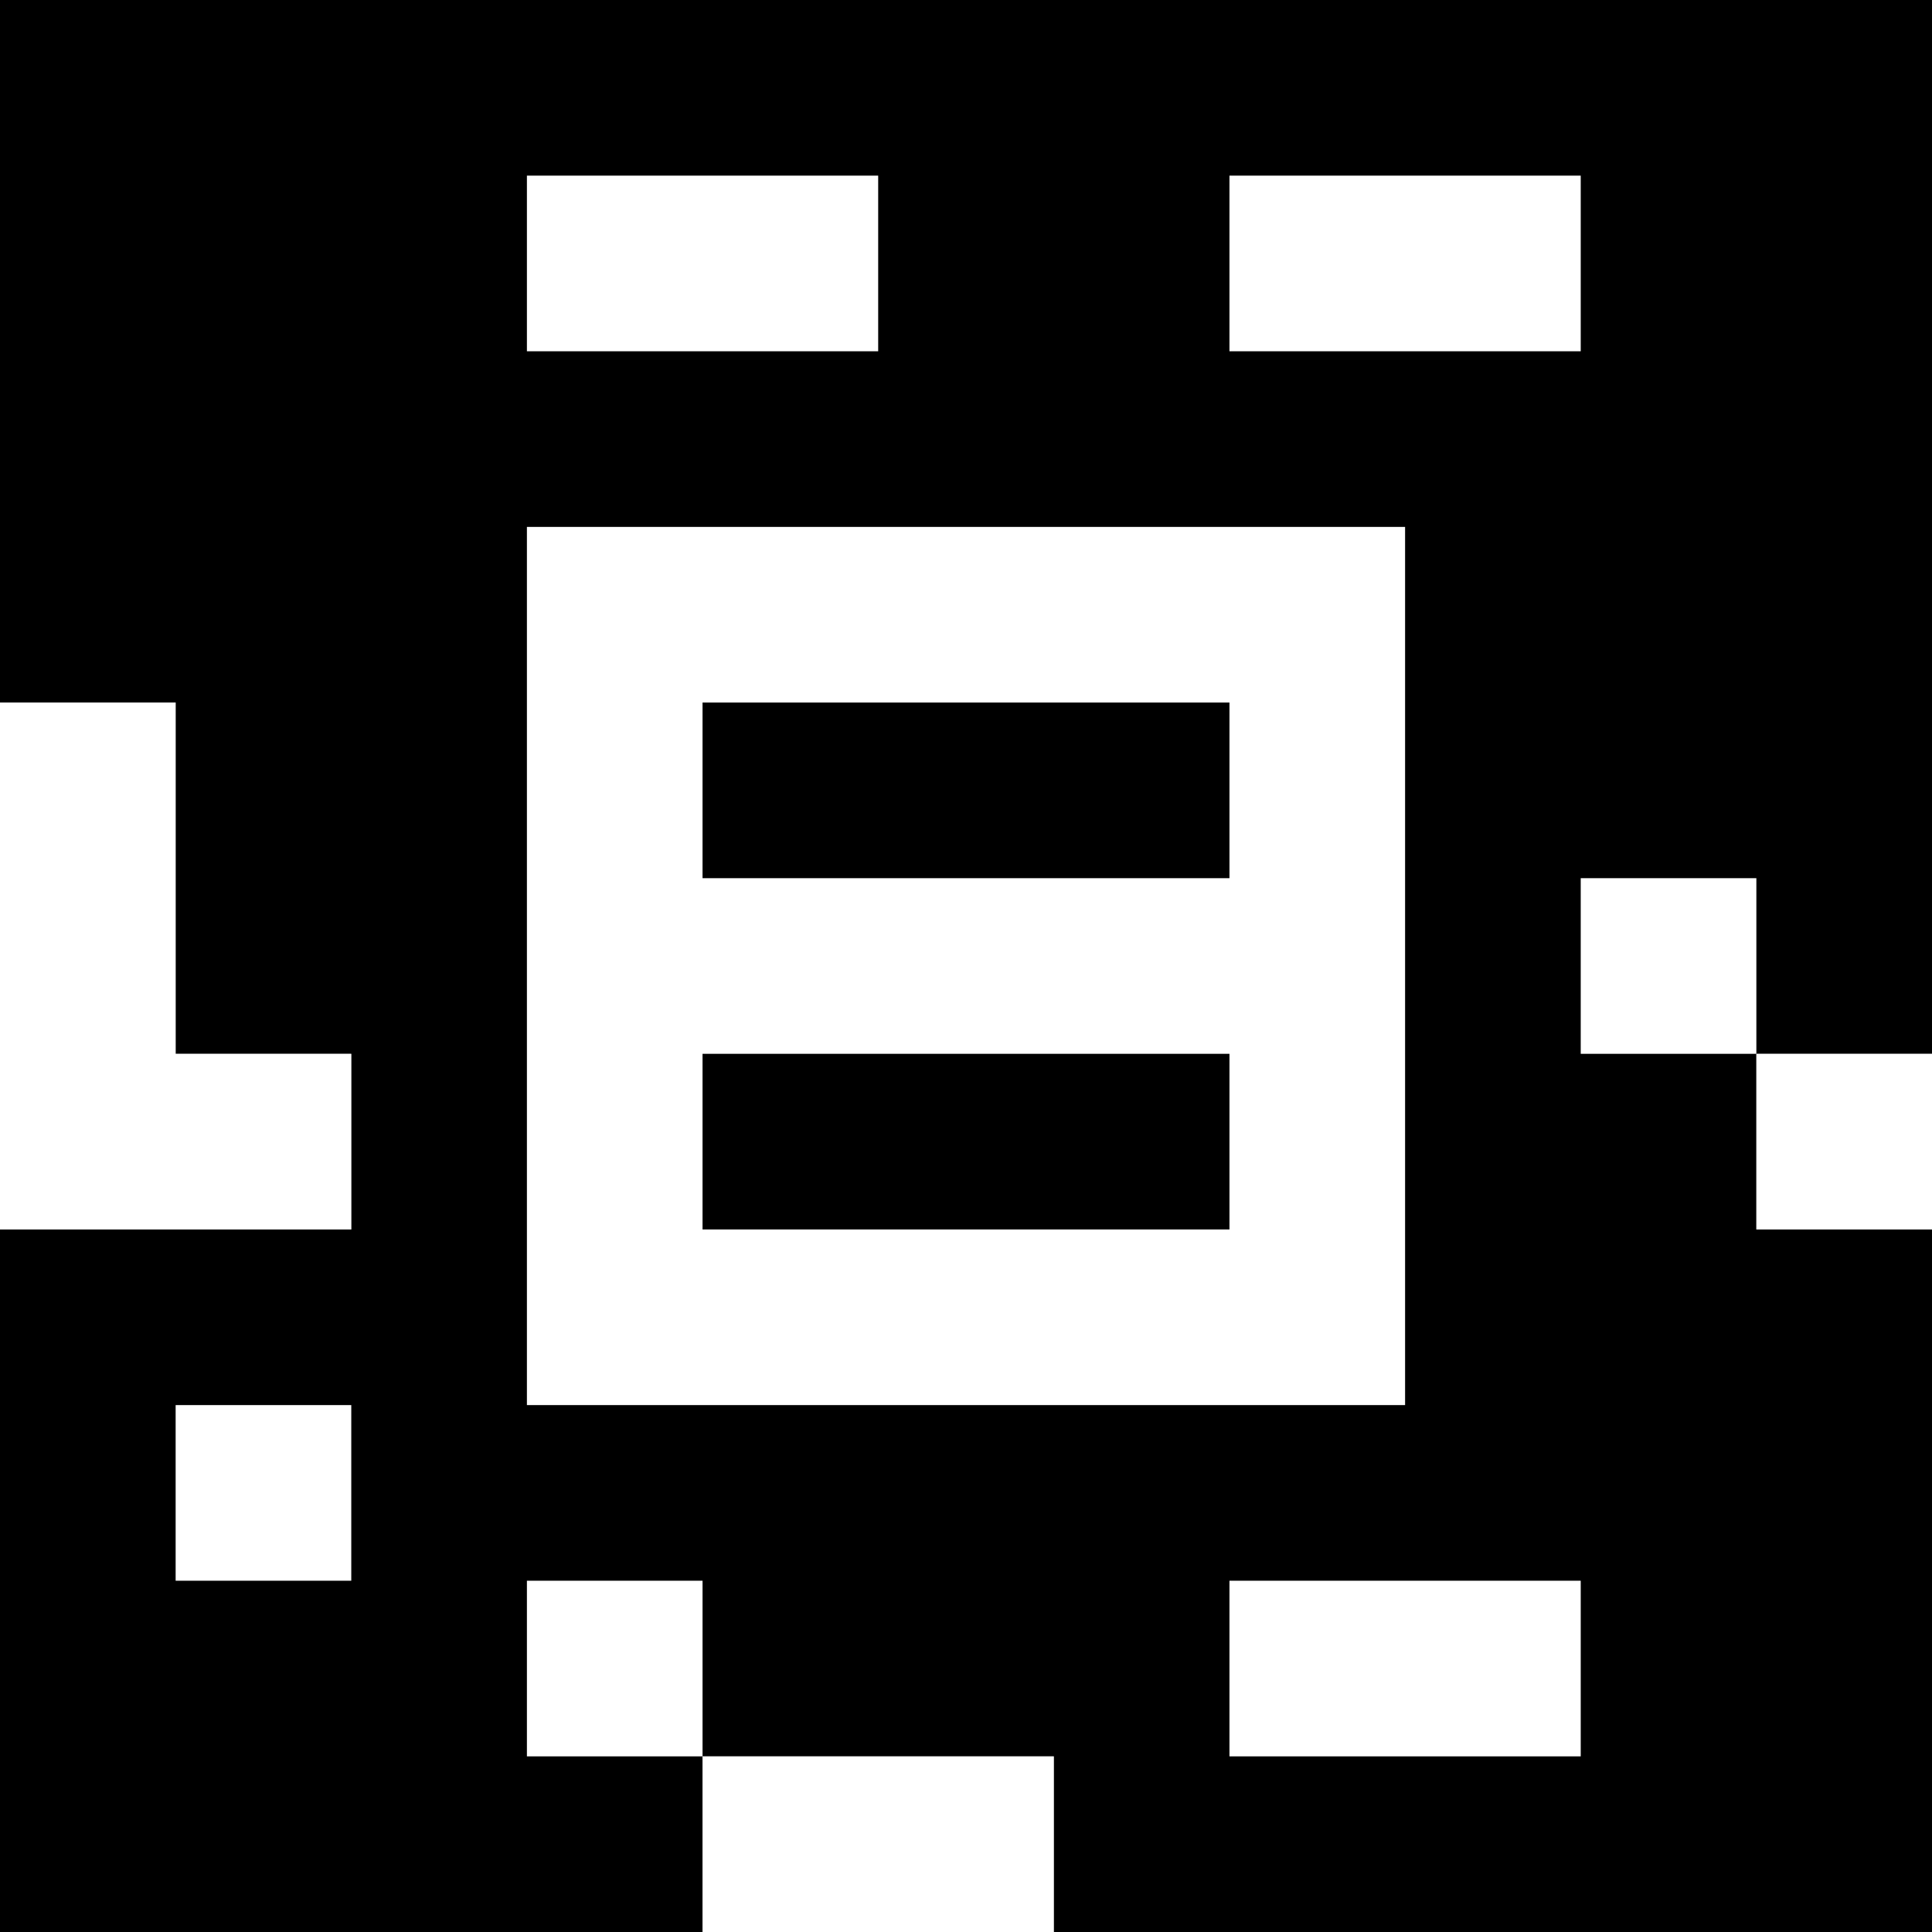 <?xml version="1.0" standalone="yes"?>
<svg xmlns="http://www.w3.org/2000/svg" width="110" height="110">
<rect width="100%" height="100%" fill="#808080" stroke="none"/>
<path style="fill:#000000; stroke:none;" d="M0 0L0 40L10 40L10 60L20 60L20 70L0 70L0 110L40 110L40 100L60 100L60 110L110 110L110 70L100 70L100 60L110 60L110 0L0 0z"/>
<path style="fill:#ffffff; stroke:none;" d="M30 10L30 20L50 20L50 10L30 10M70 10L70 20L90 20L90 10L70 10M30 30L30 80L80 80L80 30L30 30M0 40L0 70L20 70L20 60L10 60L10 40L0 40z"/>
<path style="fill:#000000; stroke:none;" d="M40 40L40 50L70 50L70 40L40 40z"/>
<path style="fill:#ffffff; stroke:none;" d="M90 50L90 60L100 60L100 50L90 50z"/>
<path style="fill:#000000; stroke:none;" d="M40 60L40 70L70 70L70 60L40 60z"/>
<path style="fill:#ffffff; stroke:none;" d="M100 60L100 70L110 70L110 60L100 60M10 80L10 90L20 90L20 80L10 80M30 90L30 100L40 100L40 90L30 90M70 90L70 100L90 100L90 90L70 90M40 100L40 110L60 110L60 100L40 100z"/>
</svg>
